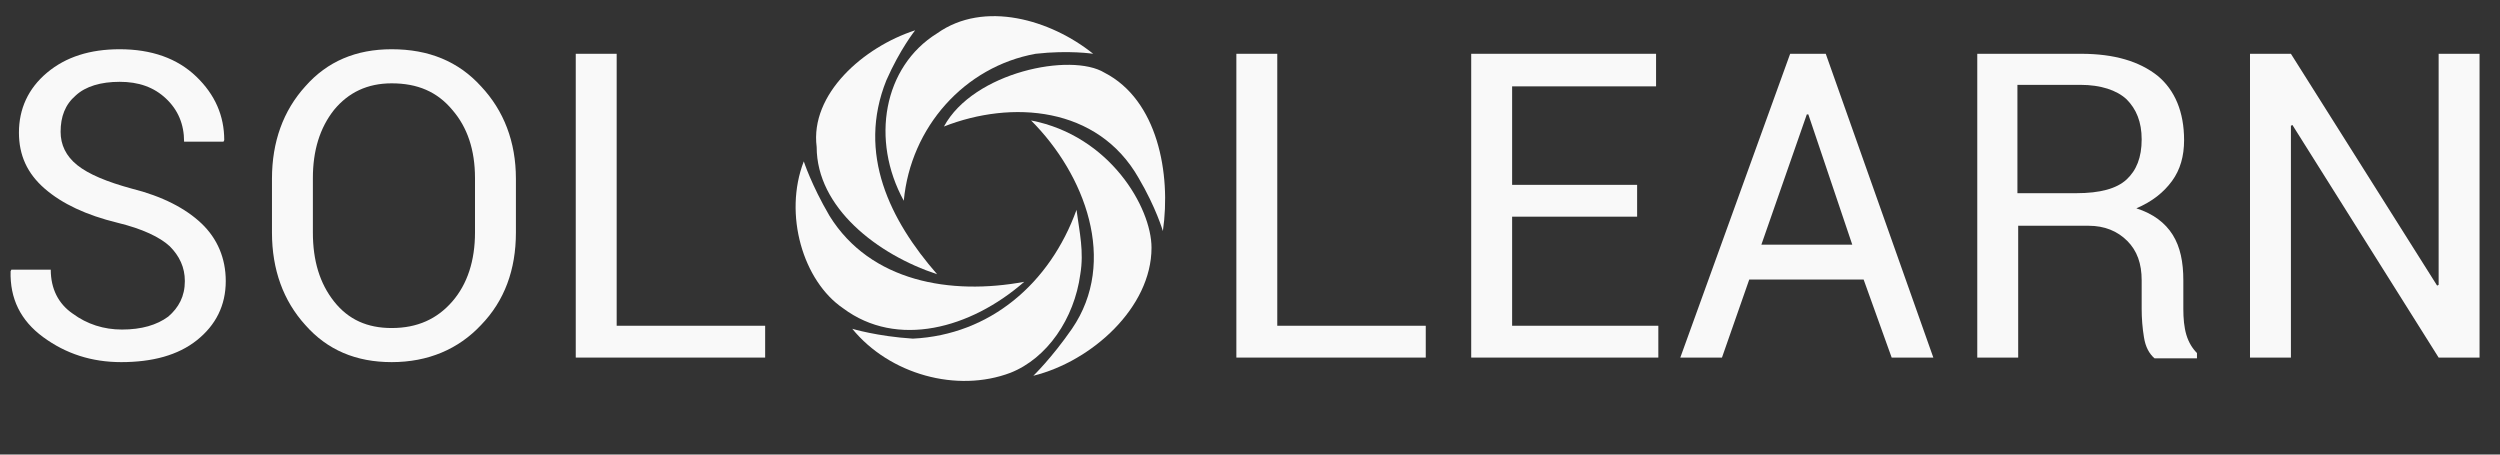 <svg width="165" height="30" viewBox="0 0 165 30" fill="none" xmlns="http://www.w3.org/2000/svg">
<rect x="0" y="0" width="165" height="30" fill="#333333" stroke="none"/>
<path d="M60.4 2C57 3.1 53.45 6.2 53.9 9.7C53.9 13.7 57.9 16.8 61.85 18.1C58.75 14.55 56.55 10.15 58.5 5.3C59.4 3.25 60.4 2 60.4 2Z" fill="#F9F9F9"/>
<path d="M53.05 10.65C51.7 14.15 53 18.55 55.65 20.35C59.2 23 64.05 21.7 67.6 18.6C62.75 19.5 57.45 18.6 54.75 14.25C53.55 12.2 53.05 10.65 53.05 10.65Z" fill="#F9F9F9"/>
<path d="M56.25 21.7C58.7 24.7 63.15 25.95 66.7 24.6C69.1 23.65 70.9 21.05 71.3 18.1C71.55 16.6 71.25 15.35 71.05 13.85C69.3 18.7 65.35 22.1 60.25 22.35C57.9 22.2 56.25 21.7 56.25 21.7Z" fill="#F9F9F9"/>
<path d="M68.2 24.8C72.05 23.85 76 20.3 76 16.35C76 13.7 73.25 8.95 68.05 7.95C71.6 11.5 73.8 17.25 70.75 21.7C69.4 23.65 68.2 24.8 68.2 24.8Z" fill="#F9F9F9"/>
<path d="M76.75 15.25C77.3 11.45 76.4 6.6 72.9 4.8C70.7 3.45 64.25 4.75 62.3 8.35C66.75 6.6 72.45 7 75.15 11.75C76.3 13.7 76.75 15.25 76.75 15.25Z" fill="#F9F9F9"/>
<path d="M72.15 3.55C69.35 1.3 64.95 -0 61.85 2.2C58.3 4.4 57.45 9.25 59.65 13.25C60.1 8.4 63.65 4.4 68.35 3.55C70.55 3.3 72.15 3.55 72.15 3.55Z" fill="#F9F9F9"/>
<path d="M12.2 18.55C12.2 17.65 11.85 16.9 11.2 16.25C10.55 15.65 9.4 15.1 7.75 14.7C5.7 14.2 4.1 13.45 2.95 12.45C1.8 11.45 1.25 10.25 1.25 8.75C1.25 7.2 1.85 5.85 3.1 4.8C4.35 3.75 5.95 3.25 7.9 3.25C10 3.25 11.7 3.85 12.95 5.05C14.2 6.25 14.8 7.65 14.8 9.25L14.75 9.35H12.15C12.15 8.2 11.75 7.25 10.95 6.5C10.15 5.75 9.15 5.4 7.9 5.4C6.65 5.4 5.65 5.7 5 6.3C4.3 6.9 4 7.7 4 8.7C4 9.55 4.35 10.3 5.1 10.9C5.85 11.5 7.05 12 8.7 12.45C10.7 12.95 12.25 13.75 13.3 14.75C14.35 15.75 14.9 17.05 14.9 18.55C14.9 20.15 14.25 21.45 13 22.45C11.75 23.45 10.05 23.9 8 23.9C6.05 23.9 4.35 23.35 2.85 22.25C1.35 21.15 0.65 19.7 0.7 17.9L0.75 17.8H3.35C3.35 19.05 3.85 20.05 4.8 20.7C5.75 21.4 6.85 21.75 8.05 21.75C9.35 21.75 10.35 21.45 11.1 20.9C11.8 20.3 12.2 19.55 12.2 18.55Z" fill="#F9F9F9"/>
<path d="M34.05 15.35C34.05 17.8 33.3 19.85 31.75 21.45C30.25 23.05 28.25 23.9 25.85 23.9C23.5 23.9 21.6 23.1 20.15 21.45C18.7 19.85 17.95 17.8 17.95 15.35V11.8C17.95 9.35 18.7 7.3 20.15 5.7C21.6 4.05 23.5 3.25 25.85 3.25C28.3 3.25 30.25 4.05 31.75 5.7C33.25 7.3 34.05 9.35 34.05 11.8V15.35V15.35ZM31.35 11.75C31.35 9.9 30.85 8.4 29.85 7.25C28.85 6.05 27.55 5.5 25.85 5.5C24.25 5.5 23 6.1 22.05 7.25C21.1 8.45 20.65 9.95 20.65 11.75V15.35C20.65 17.2 21.1 18.7 22.05 19.9C23 21.1 24.25 21.65 25.85 21.65C27.55 21.65 28.85 21.05 29.85 19.9C30.85 18.75 31.35 17.2 31.35 15.35V11.75Z" fill="#F9F9F9"/>
<path d="M40.7 21.5H50.5V23.6H38V3.55H40.7V21.5Z" fill="#F9F9F9"/>
<path d="M84.3 21.5H94.1V23.6H81.6V3.55H84.3V21.5Z" fill="#F9F9F9"/>
<path d="M108.05 14.3H99.8V21.5H109.45V23.6H97.1V3.55H109.3V5.7H99.8V12.2H108.05V14.3V14.3Z" fill="#F9F9F9"/>
<path d="M123 18.45H115.45L113.65 23.6H110.9L118.15 3.55H120.5L127.6 23.6H124.85L123 18.45ZM116.25 16.15H122.25L119.35 7.55H119.25L116.25 16.15Z" fill="#F9F9F9"/>
<path d="M133.2 14.9V23.6H130.5V3.55H137.35C139.55 3.55 141.2 4.05 142.4 5C143.55 5.95 144.15 7.4 144.15 9.25C144.15 10.3 143.9 11.2 143.35 11.95C142.8 12.7 142.05 13.3 141 13.75C142.1 14.1 142.9 14.7 143.4 15.5C143.9 16.3 144.1 17.3 144.1 18.5V20.4C144.1 21 144.15 21.6 144.3 22.1C144.45 22.6 144.7 23 145 23.3V23.65H142.2C141.85 23.35 141.6 22.9 141.5 22.25C141.4 21.65 141.35 21 141.35 20.4V18.5C141.35 17.4 141.05 16.55 140.4 15.9C139.75 15.25 138.9 14.9 137.85 14.9H133.2ZM133.2 12.75H137.05C138.6 12.75 139.7 12.45 140.35 11.85C141 11.25 141.35 10.4 141.35 9.2C141.35 8.05 141 7.2 140.35 6.55C139.7 5.95 138.65 5.6 137.3 5.6H133.15V12.75H133.2Z" fill="#F9F9F9"/>
<path d="M163.65 23.6H160.95L151.3 8.25L151.2 8.3V23.6H148.5V3.55H151.2L160.85 18.85L160.95 18.8V3.55H163.65V23.6Z" fill="#F9F9F9"/>
</svg>
